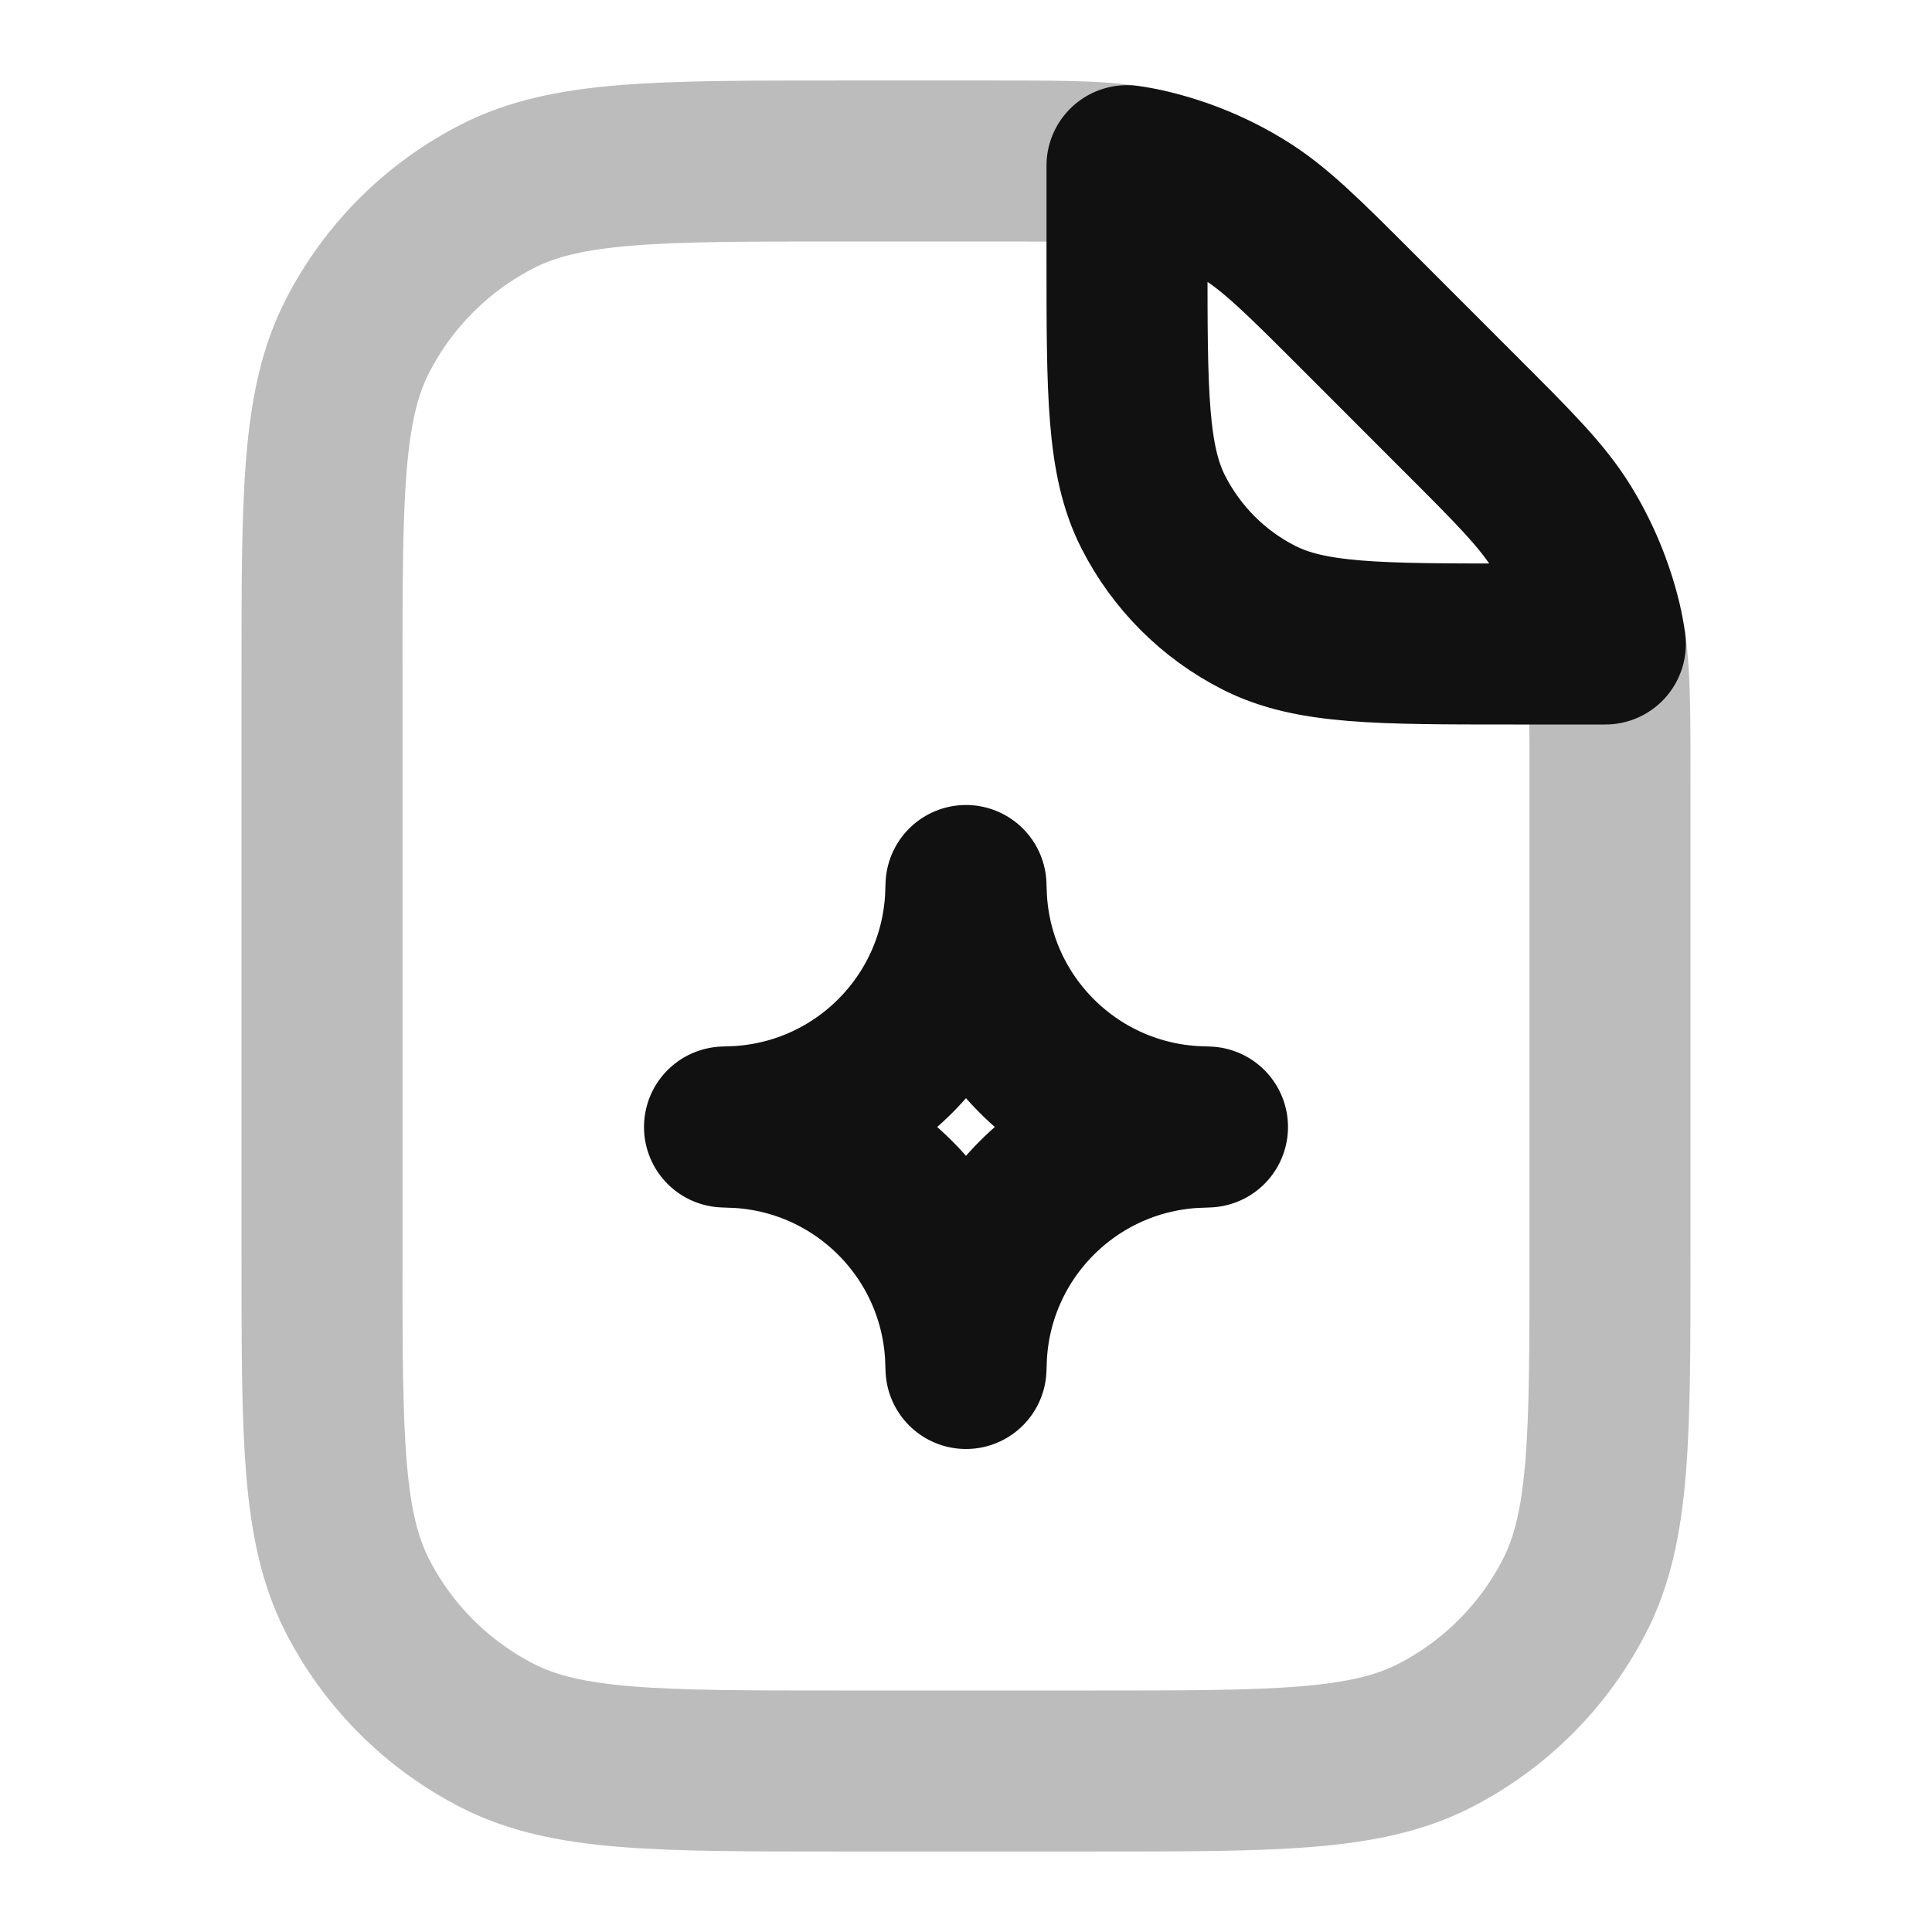 <svg width="24" height="24" viewBox="0 0 24 24" fill="none" xmlns="http://www.w3.org/2000/svg">
<path opacity="0.28" d="M13.6 22H10.4C8.16 22 7.04 22 6.184 21.564C5.431 21.18 4.819 20.569 4.436 19.816C4 18.96 4 17.84 4 15.6V8.4C4 6.16 4 5.04 4.436 4.184C4.819 3.431 5.431 2.819 6.184 2.436C7.04 2 8.16 2 10.4 2H12.349C13.327 2 13.817 2 14.277 2.111C14.685 2.209 15.075 2.37 15.433 2.589C15.837 2.837 16.183 3.183 16.875 3.875L18.125 5.125C18.817 5.817 19.163 6.163 19.411 6.567C19.63 6.925 19.791 7.315 19.89 7.723C20 8.183 20 8.673 20 9.651V15.6C20 17.84 20 18.96 19.564 19.816C19.18 20.569 18.569 21.18 17.816 21.564C16.96 22 15.84 22 13.6 22Z" stroke="#111111" stroke-width="2" stroke-linecap="round" stroke-linejoin="round"/>
<path d="M16.875 3.875L18.125 5.126C18.817 5.817 19.163 6.163 19.411 6.567C19.63 6.925 19.791 7.315 19.89 7.723C19.911 7.813 19.928 7.904 19.942 8L18.8 8C17.12 8 16.28 8 15.638 7.673C15.073 7.386 14.615 6.927 14.327 6.362C14 5.72 14 4.88 14 3.2V2.058C14.096 2.072 14.187 2.089 14.277 2.111C14.685 2.209 15.075 2.37 15.433 2.59C15.837 2.837 16.183 3.183 16.875 3.875Z" stroke="#111111" stroke-width="2" stroke-linecap="round" stroke-linejoin="round"/>
<path d="M12 11C12.004 11.101 12.005 11.152 12.008 11.195C12.107 12.697 13.303 13.893 14.805 13.992C14.849 13.995 14.899 13.996 15 14C14.899 14.004 14.849 14.006 14.805 14.008C13.303 14.107 12.107 15.303 12.008 16.805C12.005 16.849 12.004 16.899 12 17C11.996 16.899 11.995 16.849 11.992 16.805C11.893 15.303 10.697 14.107 9.195 14.008C9.151 14.006 9.101 14.004 9 14C9.101 13.996 9.151 13.995 9.195 13.992C10.697 13.893 11.893 12.697 11.992 11.195C11.995 11.152 11.996 11.101 12 11Z" stroke="#111111" stroke-width="2" stroke-linecap="round" stroke-linejoin="round"/>
</svg>
